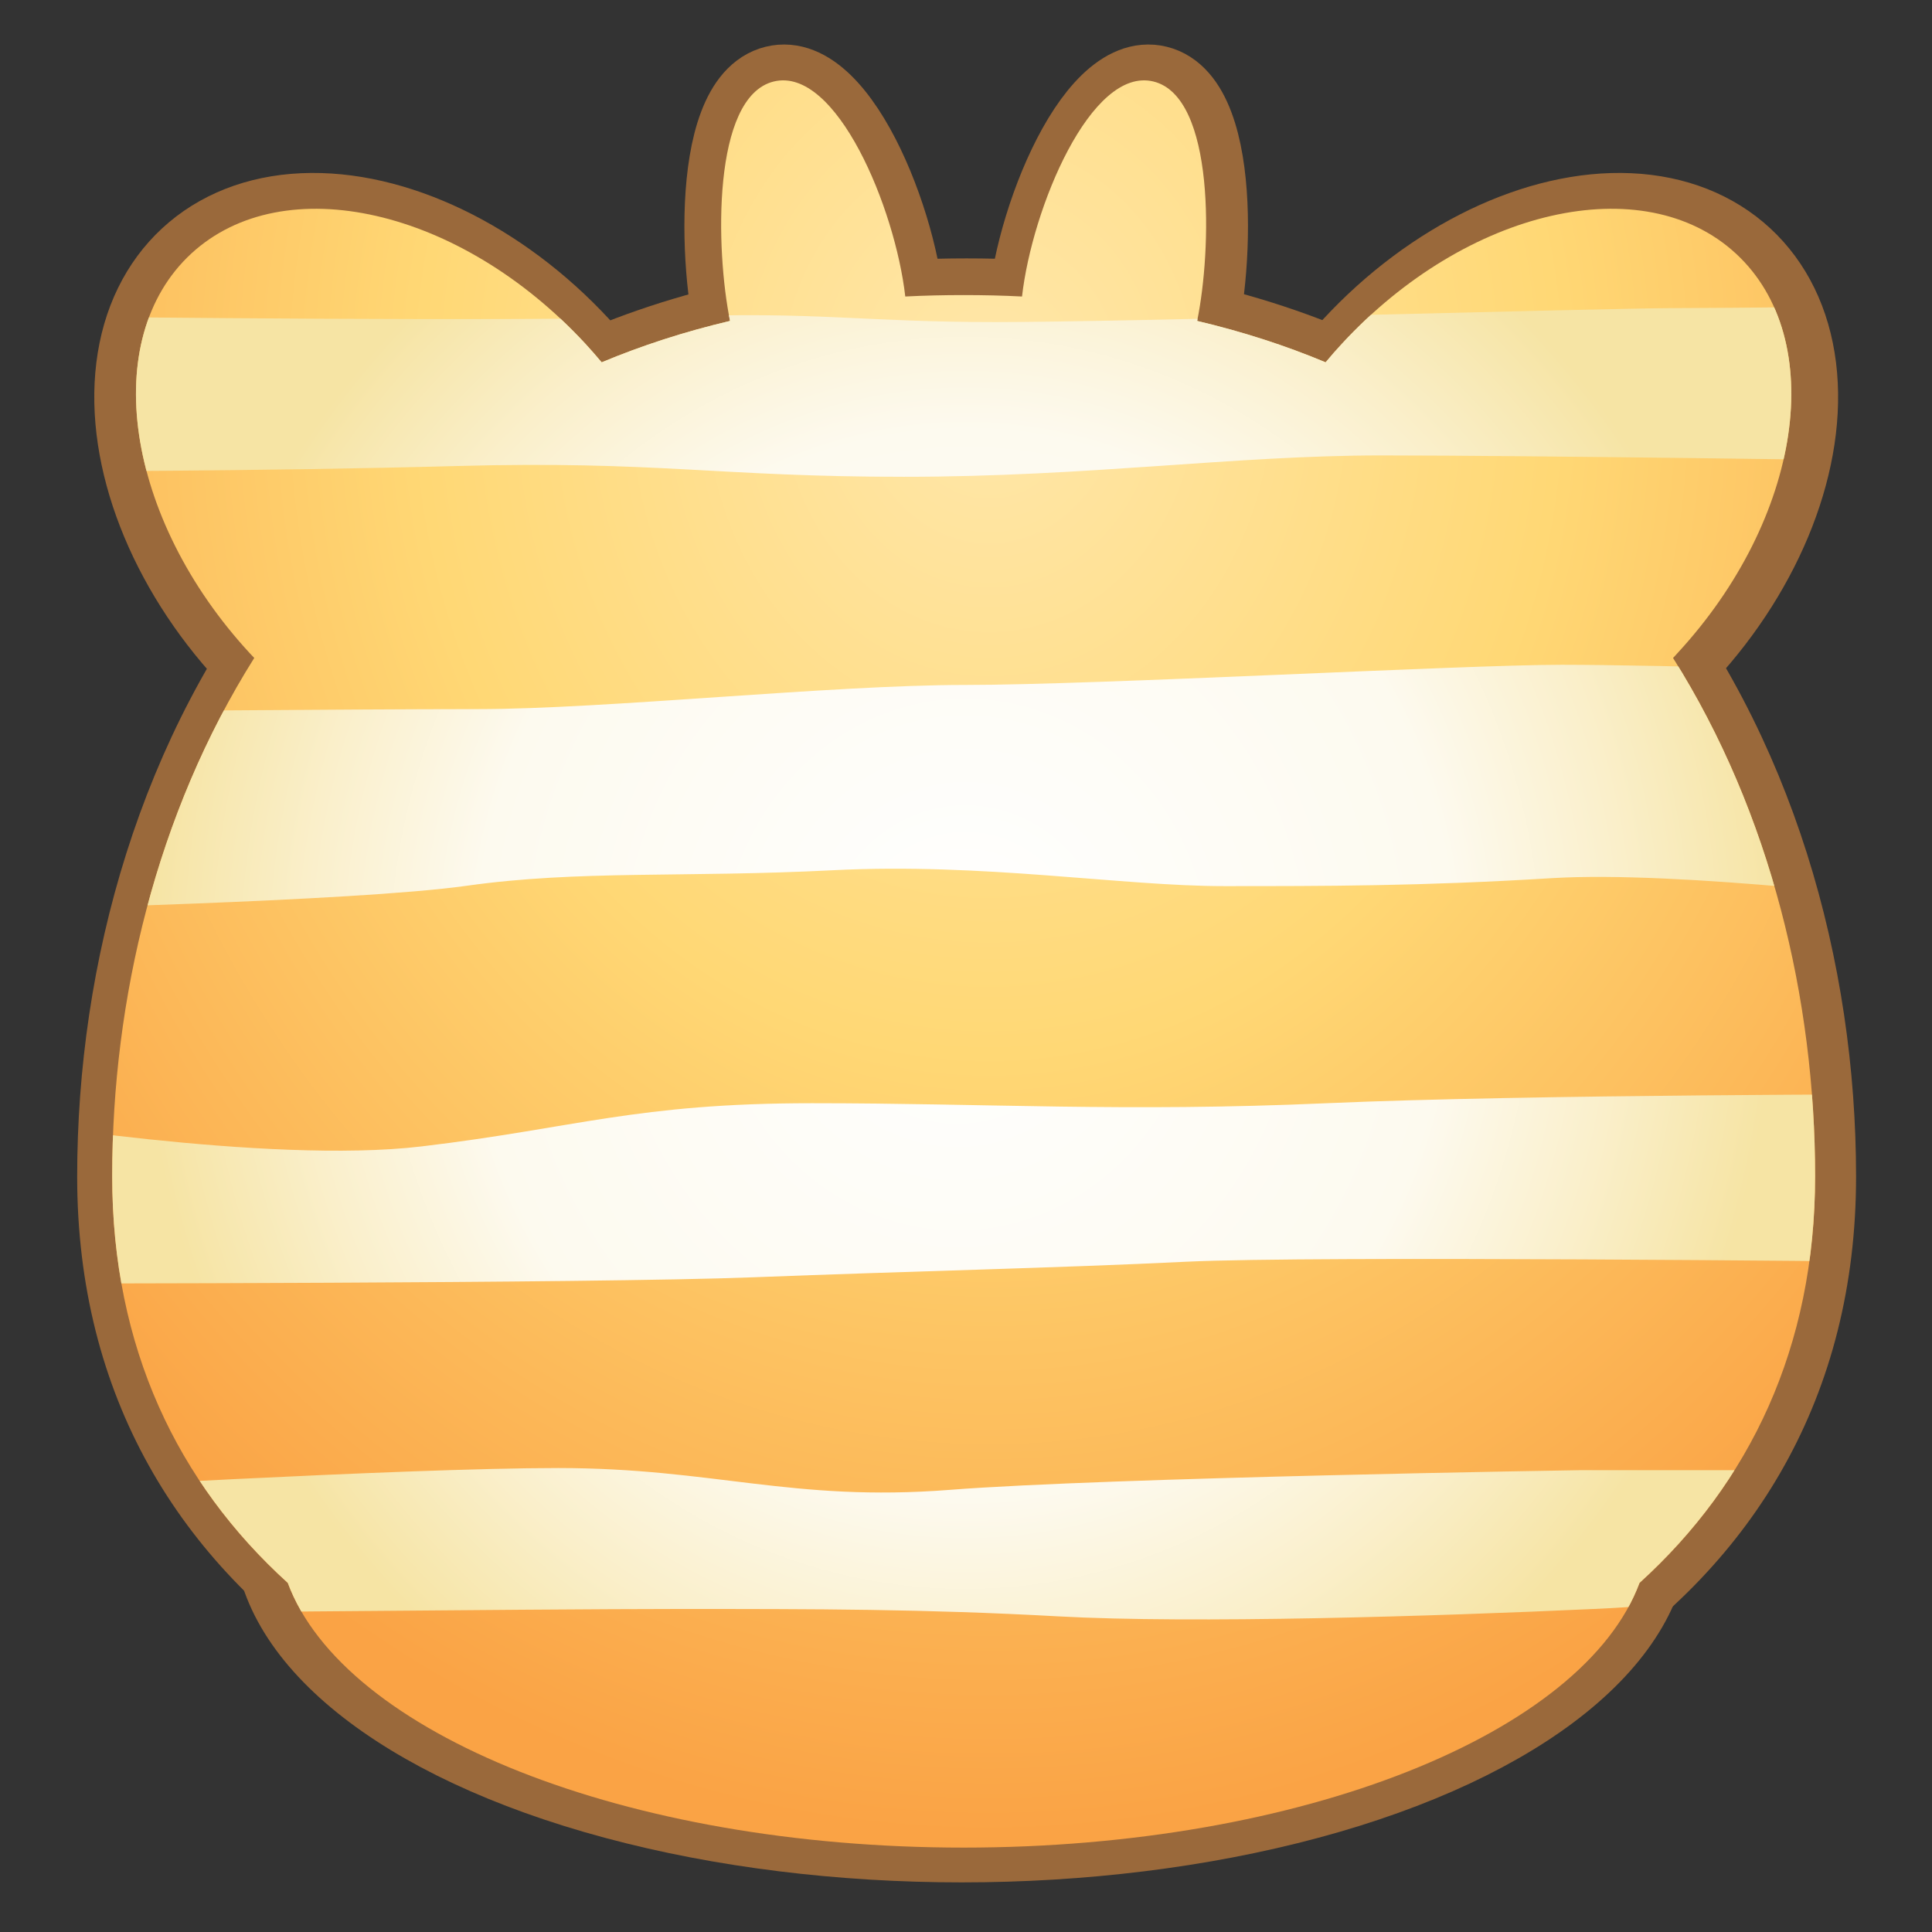 <?xml version="1.0" encoding="UTF-8" standalone="no"?>
<!DOCTYPE svg PUBLIC "-//W3C//DTD SVG 1.1//EN" "http://www.w3.org/Graphics/SVG/1.1/DTD/svg11.dtd">
<svg width="100%" height="100%" viewBox="0 0 512 512" version="1.1" xmlns="http://www.w3.org/2000/svg" xmlns:xlink="http://www.w3.org/1999/xlink" xml:space="preserve" xmlns:serif="http://www.serif.com/" style="fill-rule:evenodd;clip-rule:evenodd;stroke-linejoin:round;stroke-miterlimit:1.414;">
    <rect x="0" y="0" width="512" height="512" fill="#333333" stroke="none"/>
    <g transform="matrix(3.101,0,0,3.101,-868.48,-172.147)">
        <g id="Giraffe---Lines-Horizontal" serif:id="Giraffe - Lines Horizontal">
            <g id="Outline">
                <g transform="matrix(-0.986,-0.912,-0.875,0.946,1886.22,1323.85)">
                    <ellipse cx="1426.56" cy="79.747" rx="14.523" ry="22.133" style="fill:none;stroke:rgb(154,105,59);stroke-width:4.87px;"/>
                </g>
                <g transform="matrix(0.986,-0.912,0.875,0.946,-1160.95,1323.85)">
                    <ellipse cx="1426.56" cy="79.747" rx="14.523" ry="22.133" style="fill:none;stroke:rgb(154,105,59);stroke-width:4.87px;"/>
                </g>
                <g transform="matrix(1.147,0,0,1.126,-1242.36,-462.323)">
                    <path d="M1399.33,482.321C1444.69,482.321 1462.78,517.793 1462.78,549.189C1462.78,580.584 1434.35,596.091 1399.33,596.091C1364.31,596.091 1335.88,580.584 1335.88,549.189C1335.88,517.793 1353.97,482.321 1399.33,482.321Z" style="fill:none;stroke:rgb(154,105,59);stroke-width:5.64px;"/>
                </g>
                <g transform="matrix(1.235,0,0,1.235,-1273.59,-191.636)">
                    <path d="M1309.07,224.177C1307.76,220.879 1306.7,207.085 1311.62,205.876C1316.37,204.708 1320.82,216.677 1320.82,222.423C1320.82,225.483 1310.38,227.475 1309.07,224.177Z" style="fill:none;stroke:rgb(154,105,59);stroke-width:5.19px;stroke-linecap:round;stroke-miterlimit:1.5;"/>
                </g>
                <g transform="matrix(-1.235,0,0,1.235,1998.86,-191.636)">
                    <path d="M1309.07,224.177C1307.76,220.879 1306.7,207.085 1311.62,205.876C1316.37,204.708 1320.82,216.677 1320.82,222.423C1320.82,225.483 1310.38,227.475 1309.07,224.177Z" style="fill:none;stroke:rgb(154,105,59);stroke-width:5.19px;stroke-linecap:round;stroke-miterlimit:1.5;"/>
                </g>
                <g transform="matrix(1.061,0,0,0.811,-1124.6,-621.767)">
                    <ellipse cx="1401.36" cy="996.422" rx="55.238" ry="33.658" style="fill:none;stroke:rgb(154,105,59);stroke-width:6.79px;stroke-linecap:round;stroke-miterlimit:1.5;"/>
                </g>
            </g>
            <g transform="matrix(0.936,0,0,0.936,-952.466,-927.079)">
                <path d="M1410.12,1076.85C1411.03,1068.8 1416.41,1055.82 1422.12,1057.22C1427.78,1058.61 1427.44,1072.62 1426.11,1079.08C1430.27,1080.06 1434.18,1081.33 1437.84,1082.86C1438.32,1082.28 1438.81,1081.72 1439.33,1081.16C1450.74,1068.81 1466.87,1065.13 1475.31,1072.94C1483.76,1080.75 1481.35,1097.11 1469.93,1109.45C1469.81,1109.59 1469.69,1109.72 1469.56,1109.85C1478.5,1124.05 1482.53,1141.06 1482.53,1157.16C1482.53,1172.81 1476.55,1185.18 1466.5,1194.3C1461.41,1208.02 1435.7,1218.47 1404.79,1218.47C1373.88,1218.47 1348.17,1208.02 1343.08,1194.3C1333.03,1185.18 1327.05,1172.81 1327.05,1157.16C1327.05,1141.06 1331.08,1124.05 1340.02,1109.85C1339.89,1109.72 1339.77,1109.59 1339.64,1109.45C1328.23,1097.11 1325.82,1080.75 1334.26,1072.94C1342.71,1065.13 1358.83,1068.81 1370.25,1081.16C1370.76,1081.72 1371.26,1082.28 1371.74,1082.86C1375.4,1081.33 1379.3,1080.06 1383.46,1079.08C1382.14,1072.62 1381.8,1058.61 1387.45,1057.22C1393.17,1055.82 1398.55,1068.8 1399.46,1076.85C1401.2,1076.76 1402.98,1076.72 1404.79,1076.72C1406.6,1076.72 1408.38,1076.76 1410.12,1076.85Z" style="fill:url(#_Radial1);"/>
                <clipPath id="_clip2">
                    <path d="M1410.12,1076.85C1411.03,1068.8 1416.41,1055.82 1422.12,1057.22C1427.78,1058.61 1427.44,1072.62 1426.11,1079.08C1430.27,1080.06 1434.18,1081.33 1437.84,1082.86C1438.32,1082.28 1438.81,1081.72 1439.33,1081.16C1450.74,1068.81 1466.87,1065.13 1475.31,1072.94C1483.76,1080.75 1481.35,1097.11 1469.93,1109.45C1469.81,1109.59 1469.69,1109.72 1469.56,1109.85C1478.5,1124.05 1482.53,1141.06 1482.53,1157.16C1482.53,1172.81 1476.55,1185.18 1466.5,1194.3C1461.41,1208.02 1435.7,1218.47 1404.79,1218.47C1373.88,1218.47 1348.17,1208.02 1343.08,1194.3C1333.03,1185.18 1327.05,1172.81 1327.05,1157.16C1327.05,1141.06 1331.08,1124.05 1340.02,1109.85C1339.89,1109.72 1339.77,1109.59 1339.64,1109.45C1328.23,1097.11 1325.82,1080.75 1334.26,1072.94C1342.71,1065.13 1358.83,1068.81 1370.25,1081.16C1370.76,1081.72 1371.26,1082.28 1371.74,1082.86C1375.4,1081.33 1379.3,1080.06 1383.46,1079.08C1382.14,1072.62 1381.8,1058.61 1387.45,1057.22C1393.17,1055.82 1398.55,1068.8 1399.46,1076.85C1401.2,1076.76 1402.98,1076.72 1404.79,1076.72C1406.6,1076.72 1408.38,1076.76 1410.12,1076.85Z"/>
                </clipPath>
                <g clip-path="url(#_clip2)">
                    <g id="Horizontal" transform="matrix(1.068,0,0,1.068,250.22,531.359)">
                        <g transform="matrix(1.951,0,0,1.328,-554.241,62.816)">
                            <path d="M799.155,338.606C799.155,338.606 819.22,338.954 825.453,338.606C831.686,338.258 833.818,338.954 839.573,338.954C845.328,338.954 866.031,338.069 869.22,338.055C872.409,338.041 878.062,337.939 878.062,337.939L879.091,347.885C879.091,347.885 862.986,347.537 856.505,347.537C850.025,347.537 843.661,348.913 835.557,348.913C827.453,348.913 824.7,347.87 816.001,348.218C807.302,348.566 797.444,348.566 797.444,348.566L799.155,338.606Z" style="fill:url(#_Radial3);"/>
                        </g>
                        <g transform="matrix(1.951,0,0,1.951,-548.062,-151.837)">
                            <path d="M792.906,357.83C792.906,357.83 808.202,357.698 813.754,357.698C819.306,357.698 829.207,356.64 835.078,356.64C840.949,356.64 856.867,355.756 861.23,355.756C865.594,355.756 876.945,356.105 876.945,356.105L877.293,366.15C877.293,366.15 866.42,364.76 860.767,365.107C855.113,365.455 850.922,365.455 846.428,365.455C841.935,365.455 835.876,364.425 829.308,364.758C822.741,365.092 818.159,364.745 813.23,365.441C808.302,366.136 792.92,366.483 792.92,366.483L792.906,357.83Z" style="fill:url(#_Radial4);"/>
                        </g>
                        <g transform="matrix(2.422,0,0,2.297,-943.364,-288.263)">
                            <path d="M801.518,378.444C801.518,378.444 811.275,380.168 816.711,379.487C822.147,378.806 824.277,377.879 830.497,377.879C836.717,377.879 841.501,378.213 848.663,377.879C855.824,377.546 869.726,377.546 869.726,377.546L868.379,383.779C868.379,383.779 848.183,383.547 843.69,383.779C839.196,384.011 834.064,384.127 828.41,384.358C822.756,384.59 802.707,384.59 802.707,384.59L801.518,378.444Z" style="fill:url(#_Radial5);"/>
                        </g>
                        <g transform="matrix(2.326,0,0,1.811,-870.175,-98.472)">
                            <path d="M804.491,392.753C804.491,392.753 818.264,391.709 823.975,391.709C829.686,391.709 832.57,393.319 838.37,392.739C844.169,392.158 861.551,391.81 861.551,391.81L870.945,391.81C873.264,391.81 873.38,396.638 873.38,396.638C873.38,396.638 867.945,398.013 862.044,398.362C856.143,398.711 847.285,399.06 842.357,398.711C837.428,398.362 833.471,398.362 828.397,398.362C823.323,398.362 805.23,398.595 805.23,398.595L804.491,392.753Z" style="fill:url(#_Radial6);"/>
                        </g>
                    </g>
                </g>
            </g>
        </g>
    </g>
    <defs>
        <radialGradient id="_Radial1" cx="0" cy="0" r="1" gradientUnits="userSpaceOnUse" gradientTransform="matrix(6.96085e-15,134.013,-113.679,8.2059e-15,1407.12,1084.44)"><stop offset="0" style="stop-color:rgb(255,231,170);stop-opacity:1"/><stop offset="0.46" style="stop-color:rgb(255,216,117);stop-opacity:1"/><stop offset="1" style="stop-color:rgb(250,163,69);stop-opacity:1"/></radialGradient>
        <radialGradient id="_Radial3" cx="0" cy="0" r="1" gradientUnits="userSpaceOnUse" gradientTransform="matrix(2.37663e-15,56.994,-35.797,3.2187e-15,838.267,380.096)"><stop offset="0" style="stop-color:white;stop-opacity:1"/><stop offset="0.6" style="stop-color:rgb(253,250,239);stop-opacity:1"/><stop offset="0.81" style="stop-color:rgb(250,239,202);stop-opacity:1"/><stop offset="1" style="stop-color:rgb(246,228,164);stop-opacity:1"/></radialGradient>
        <radialGradient id="_Radial4" cx="0" cy="0" r="1" gradientUnits="userSpaceOnUse" gradientTransform="matrix(2.37663e-15,38.813,-35.797,2.19197e-15,835.099,368.895)"><stop offset="0" style="stop-color:white;stop-opacity:1"/><stop offset="0.6" style="stop-color:rgb(253,250,239);stop-opacity:1"/><stop offset="0.81" style="stop-color:rgb(250,239,202);stop-opacity:1"/><stop offset="1" style="stop-color:rgb(246,228,164);stop-opacity:1"/></radialGradient>
        <radialGradient id="_Radial5" cx="0" cy="0" r="1" gradientUnits="userSpaceOnUse" gradientTransform="matrix(1.91371e-15,32.965,-28.825,1.8617e-15,835.622,372.718)"><stop offset="0" style="stop-color:white;stop-opacity:1"/><stop offset="0.6" style="stop-color:rgb(253,250,239);stop-opacity:1"/><stop offset="0.81" style="stop-color:rgb(250,239,202);stop-opacity:1"/><stop offset="1" style="stop-color:rgb(246,228,164);stop-opacity:1"/></radialGradient>
        <radialGradient id="_Radial6" cx="0" cy="0" r="1" gradientUnits="userSpaceOnUse" gradientTransform="matrix(1.99337e-15,41.813,-30.025,2.36135e-15,838.935,367.928)"><stop offset="0" style="stop-color:white;stop-opacity:1"/><stop offset="0.6" style="stop-color:rgb(253,250,239);stop-opacity:1"/><stop offset="0.81" style="stop-color:rgb(250,239,202);stop-opacity:1"/><stop offset="1" style="stop-color:rgb(246,228,164);stop-opacity:1"/></radialGradient>
    </defs>
</svg>
